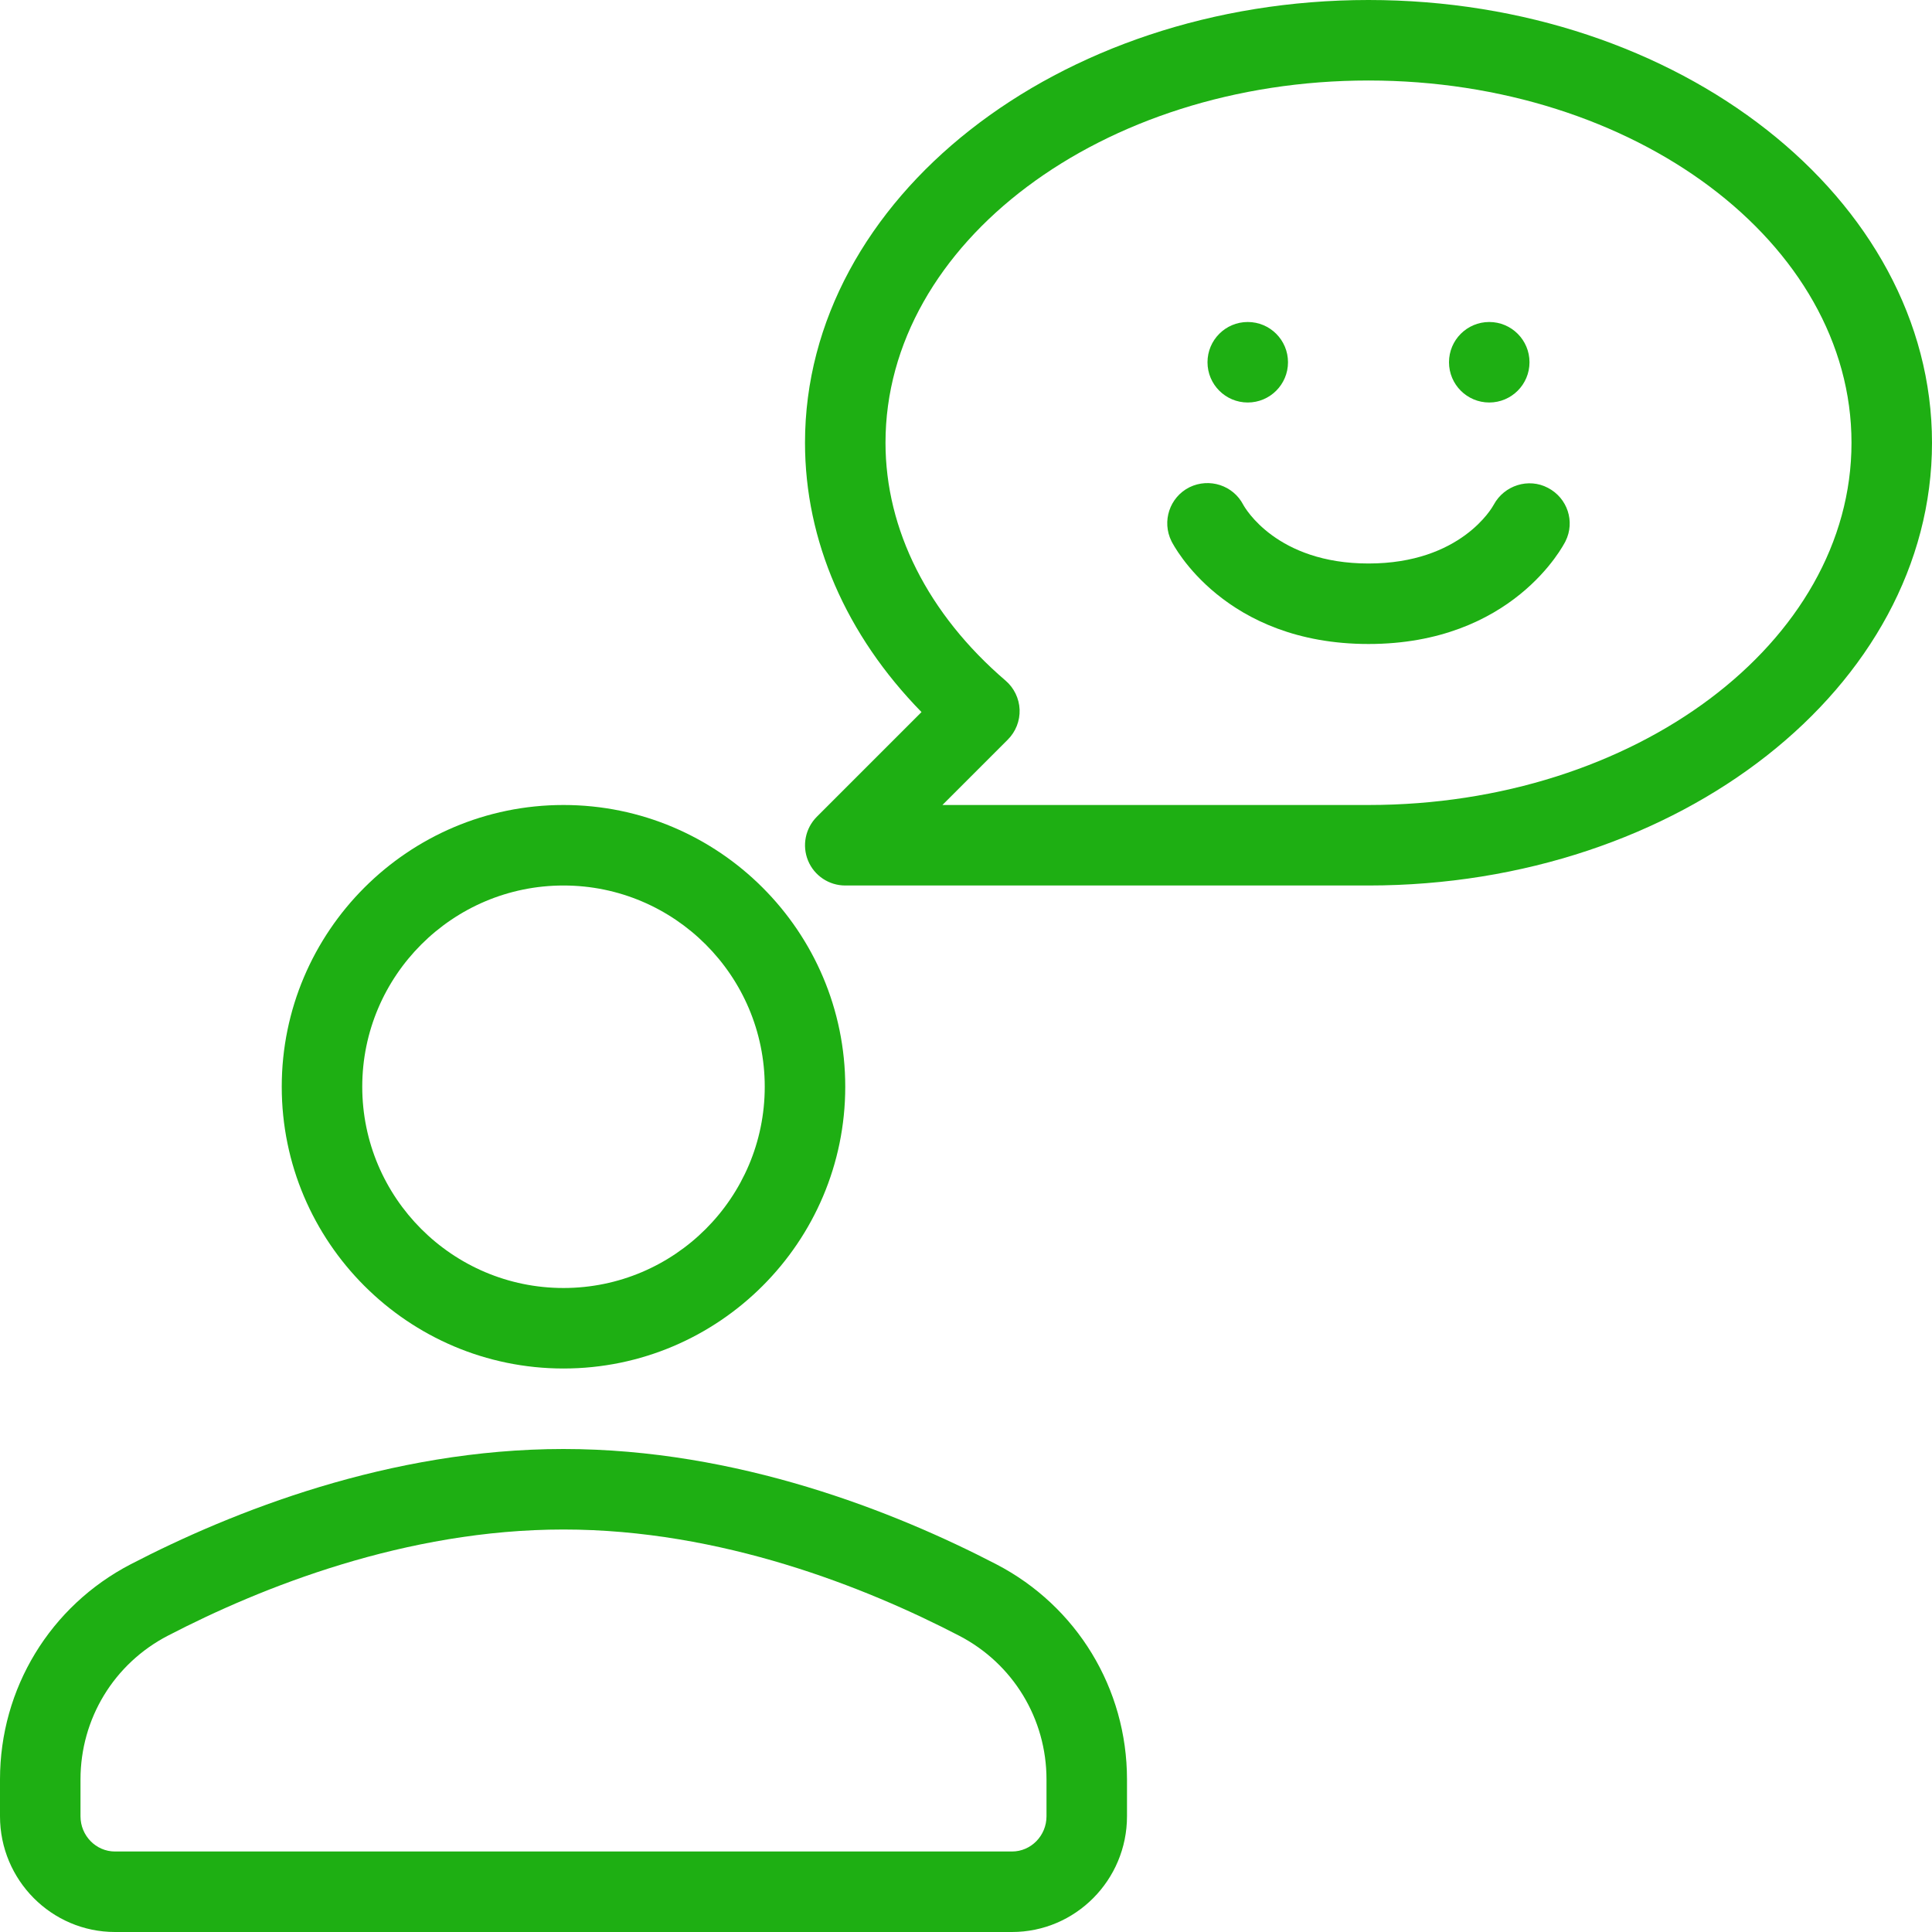 <?xml version="1.0"?>
<svg xmlns="http://www.w3.org/2000/svg" xmlns:xlink="http://www.w3.org/1999/xlink" version="1.1" id="Capa_1" x="0px" y="0px" viewBox="0 0 512 512" style="enable-background:new 0 0 512 512;" xml:space="preserve" width="512px" height="512px"><g><g>
	<g>
		<g>
			<circle cx="330.667" cy="96" r="10.667" data-original="#000000" class="active-path" data-old_color="#1eaf13" fill="#1eaf13"/>
			<circle cx="394.667" cy="96" r="10.667" data-original="#000000" class="active-path" data-old_color="#1eaf13" fill="#1eaf13"/>
			<path d="M410.208,129.281c-5.125-2.708-11.583-0.667-14.354,4.479c-0.333,0.635-8.667,15.573-33.188,15.573     c-24.333,0-32.729-14.719-33.188-15.563c-2.688-5.167-9-7.198-14.25-4.646c-5.271,2.635-7.396,9.042-4.771,14.313     c0.563,1.115,14.063,27.229,52.208,27.229c38.146,0,51.646-26.115,52.208-27.229     C417.479,138.229,415.375,131.958,410.208,129.281z" data-original="#000000" class="active-path" data-old_color="#1eaf13" fill="#1eaf13"/>
			<path d="M149.333,362.667C190.5,362.667,224,329.167,224,288s-33.5-74.667-74.667-74.667c-41.167,0-74.667,33.5-74.667,74.667     S108.167,362.667,149.333,362.667z M149.333,234.667c29.417,0,53.333,23.927,53.333,53.333s-23.917,53.333-53.333,53.333     C119.917,341.333,96,317.406,96,288S119.917,234.667,149.333,234.667z" data-original="#000000" class="active-path" data-old_color="#1eaf13" fill="#1eaf13"/>
			<path d="M264,414.531C237.146,400.604,195.458,384,149.333,384s-87.813,16.604-114.667,30.531     C13.292,425.615,0,447.469,0,471.573v9.76C0,498.24,13.667,512,30.479,512h237.708c16.813,0,30.479-13.76,30.479-30.667v-9.76     C298.667,447.469,285.375,425.615,264,414.531z M277.333,481.333c0,5.146-4.104,9.333-9.146,9.333H30.479     c-5.042,0-9.146-4.188-9.146-9.333v-9.76c0-16.104,8.875-30.698,23.167-38.104c24.729-12.833,63.021-28.135,104.833-28.135     s80.104,15.302,104.833,28.135c14.292,7.406,23.167,22,23.167,38.104V481.333z" data-original="#000000" class="active-path" data-old_color="#1eaf13" fill="#1eaf13"/>
			<path d="M362.667,0c-82.333,0-149.333,52.635-149.333,117.333c0,25.958,10.875,50.938,30.875,71.375l-27.75,27.75     c-3.042,3.052-3.958,7.635-2.313,11.625c1.646,3.99,5.542,6.583,9.854,6.583h138.667C445,234.667,512,182.031,512,117.333     S445,0,362.667,0z M362.667,213.333H249.75L267.083,196c2.104-2.104,3.229-4.979,3.125-7.948     c-0.125-2.969-1.479-5.76-3.729-7.688c-20.521-17.594-31.813-39.979-31.813-63.031c0-52.938,57.417-96,128-96s128,43.063,128,96     S433.25,213.333,362.667,213.333z" data-original="#000000" class="active-path" data-old_color="#1eaf13" fill="#1eaf13"/>
		</g>
	</g>
</g></g> </svg>

